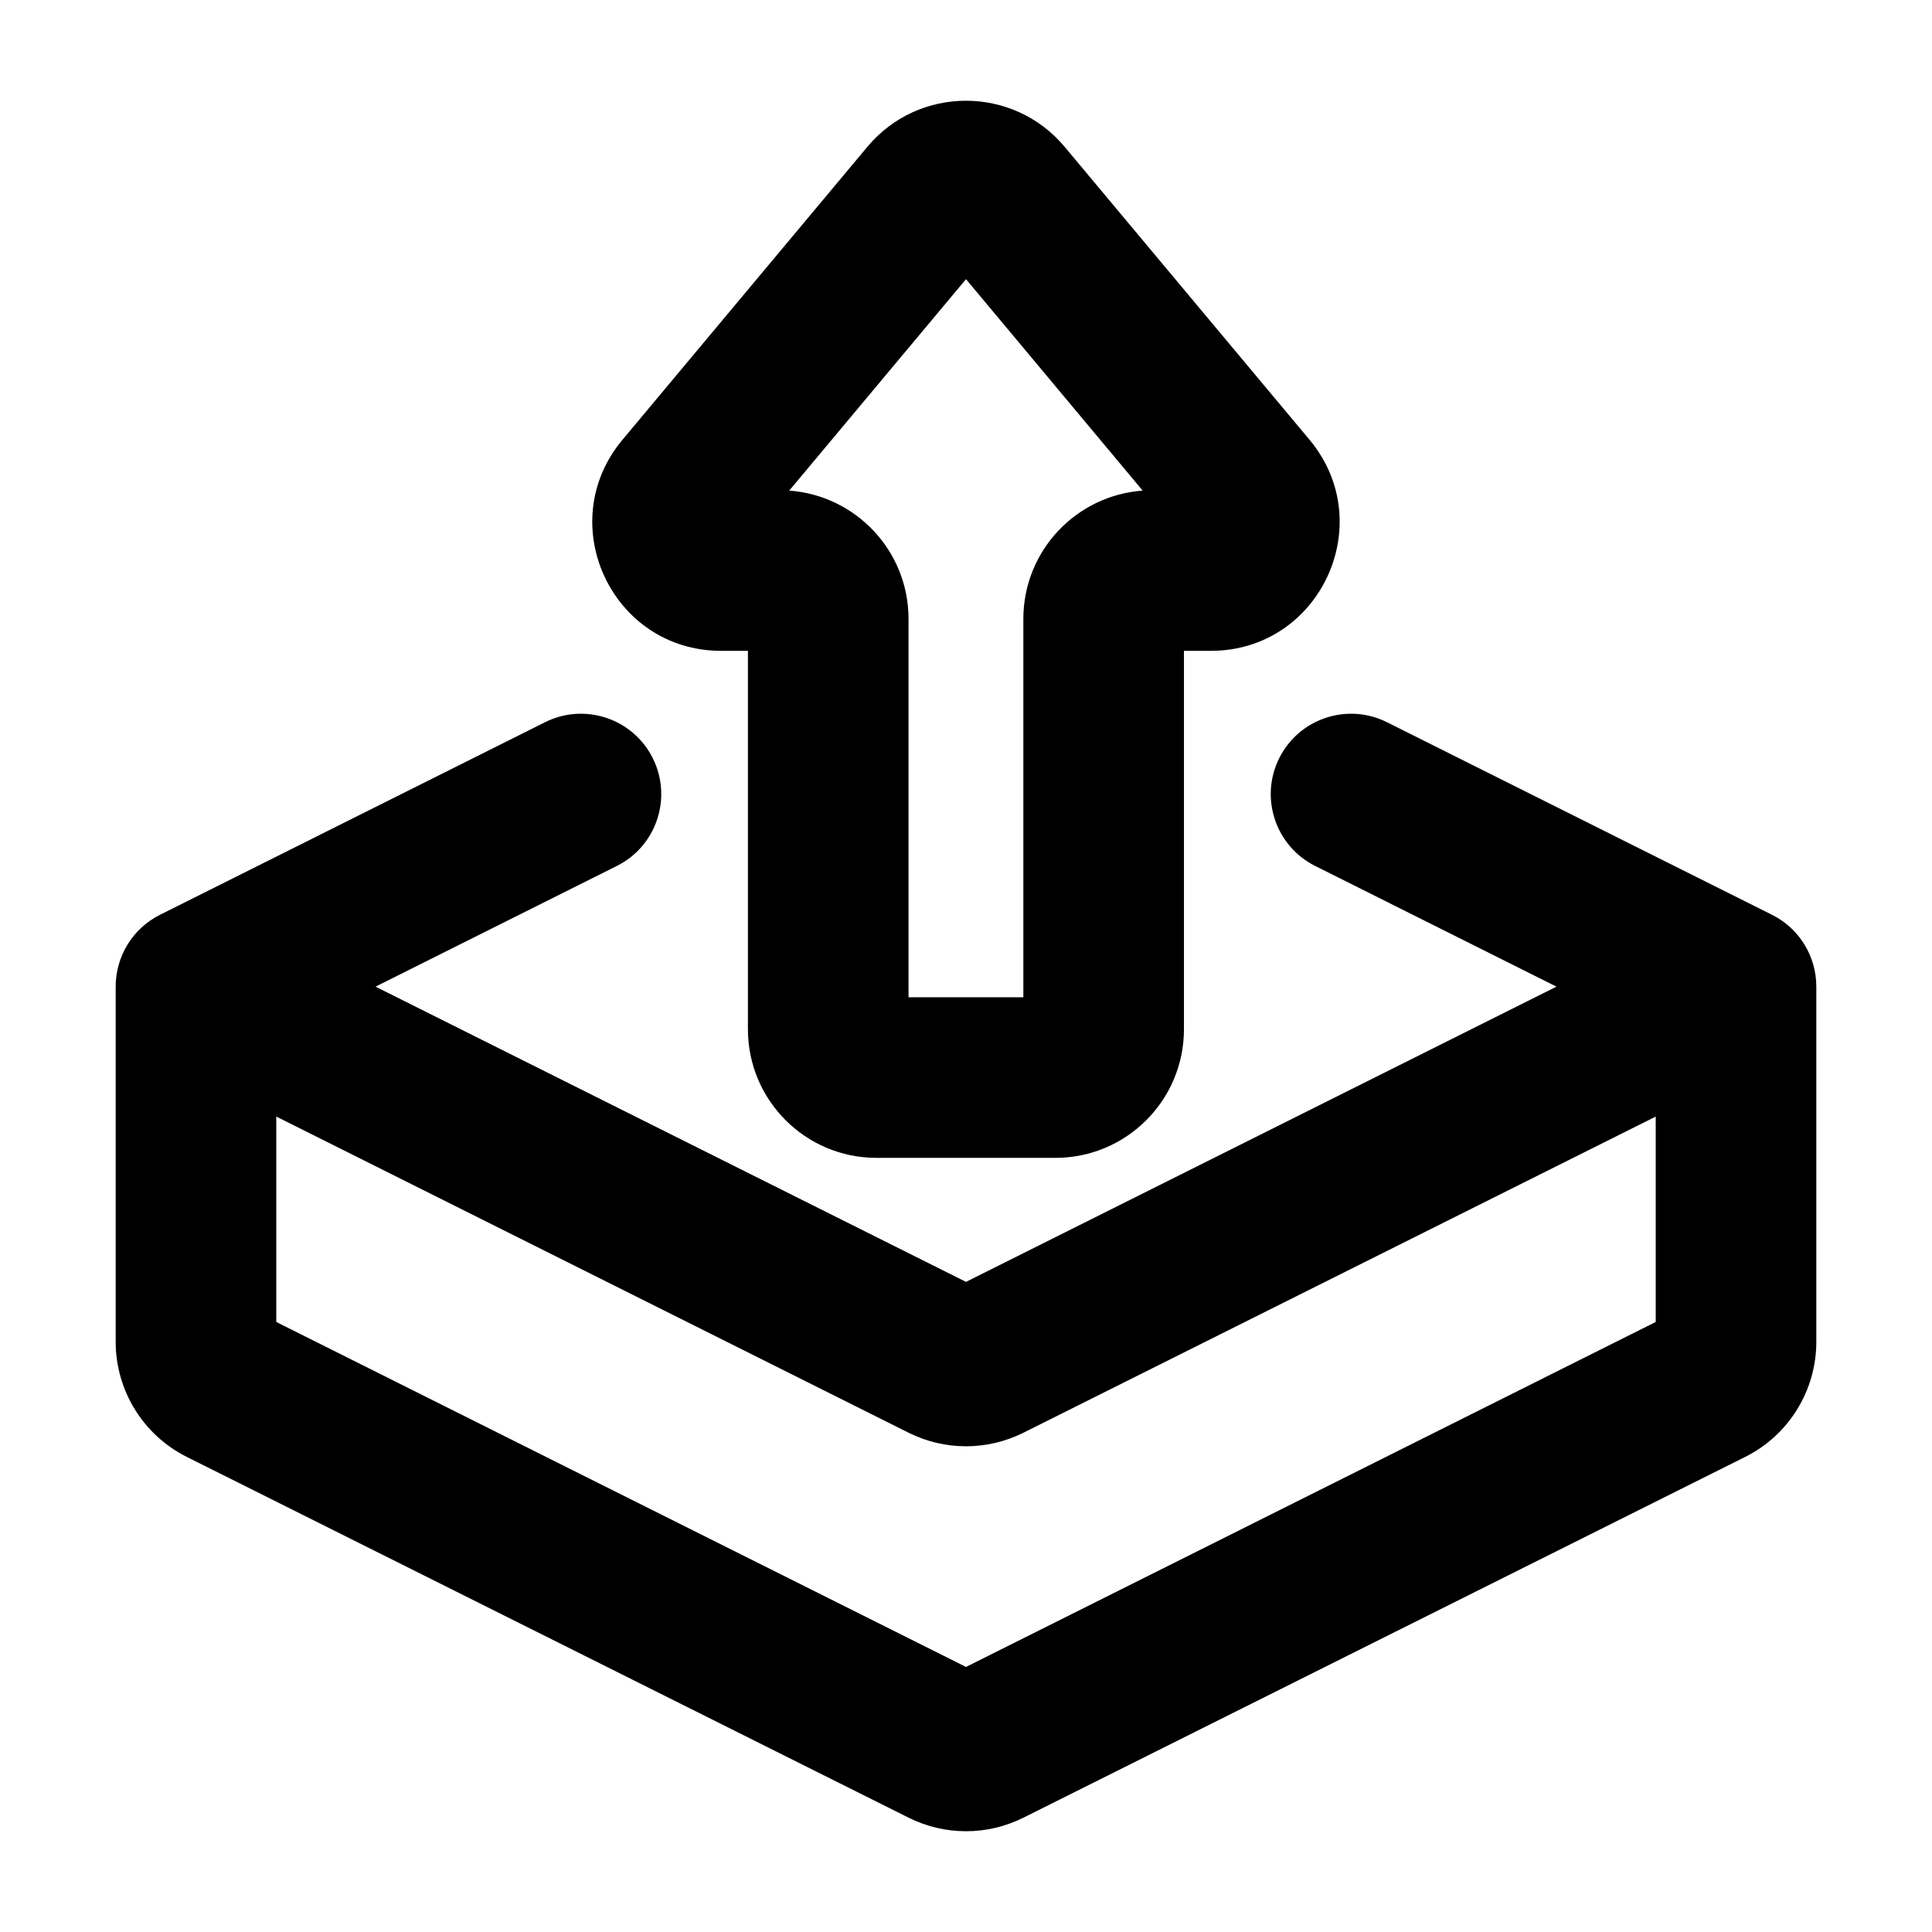 <svg width="16" height="16" viewBox="0 0 16 16" fill="none" xmlns="http://www.w3.org/2000/svg">
<path fill-rule="evenodd" clip-rule="evenodd" d="M8.817 1.216C8.391 0.707 7.608 0.707 7.183 1.216L5.155 3.642C4.575 4.336 5.068 5.39 5.972 5.39H6.194V8.524C6.194 9.112 6.671 9.589 7.259 9.589H8.74C9.328 9.589 9.805 9.112 9.805 8.524V5.39H10.028C10.931 5.39 11.424 4.336 10.845 3.642L8.817 1.216ZM7.524 5.125C7.524 4.563 7.088 4.103 6.536 4.063L8 2.312L9.463 4.063C8.911 4.103 8.475 4.563 8.475 5.125V8.259H7.524V5.125Z" fill="black"/>
<path fill-rule="evenodd" clip-rule="evenodd" d="M5.406 6.279C5.242 5.95 4.842 5.817 4.514 5.981L1.325 7.576C1.1 7.688 0.958 7.919 0.958 8.171V11.112C0.958 11.515 1.185 11.884 1.546 12.065L7.524 15.053C7.824 15.203 8.176 15.203 8.476 15.053L14.454 12.065C14.815 11.884 15.042 11.515 15.042 11.112V8.171C15.042 7.919 14.9 7.688 14.675 7.576L11.486 5.981C11.158 5.817 10.758 5.95 10.594 6.279C10.43 6.607 10.563 7.007 10.891 7.171L12.89 8.171L8 10.616L3.11 8.171L5.109 7.171C5.437 7.007 5.57 6.607 5.406 6.279ZM2.288 10.948V9.247L7.524 11.865C7.824 12.015 8.176 12.015 8.476 11.865L13.712 9.247V10.948L8 13.805L2.288 10.948Z" fill="black"/>
</svg>
